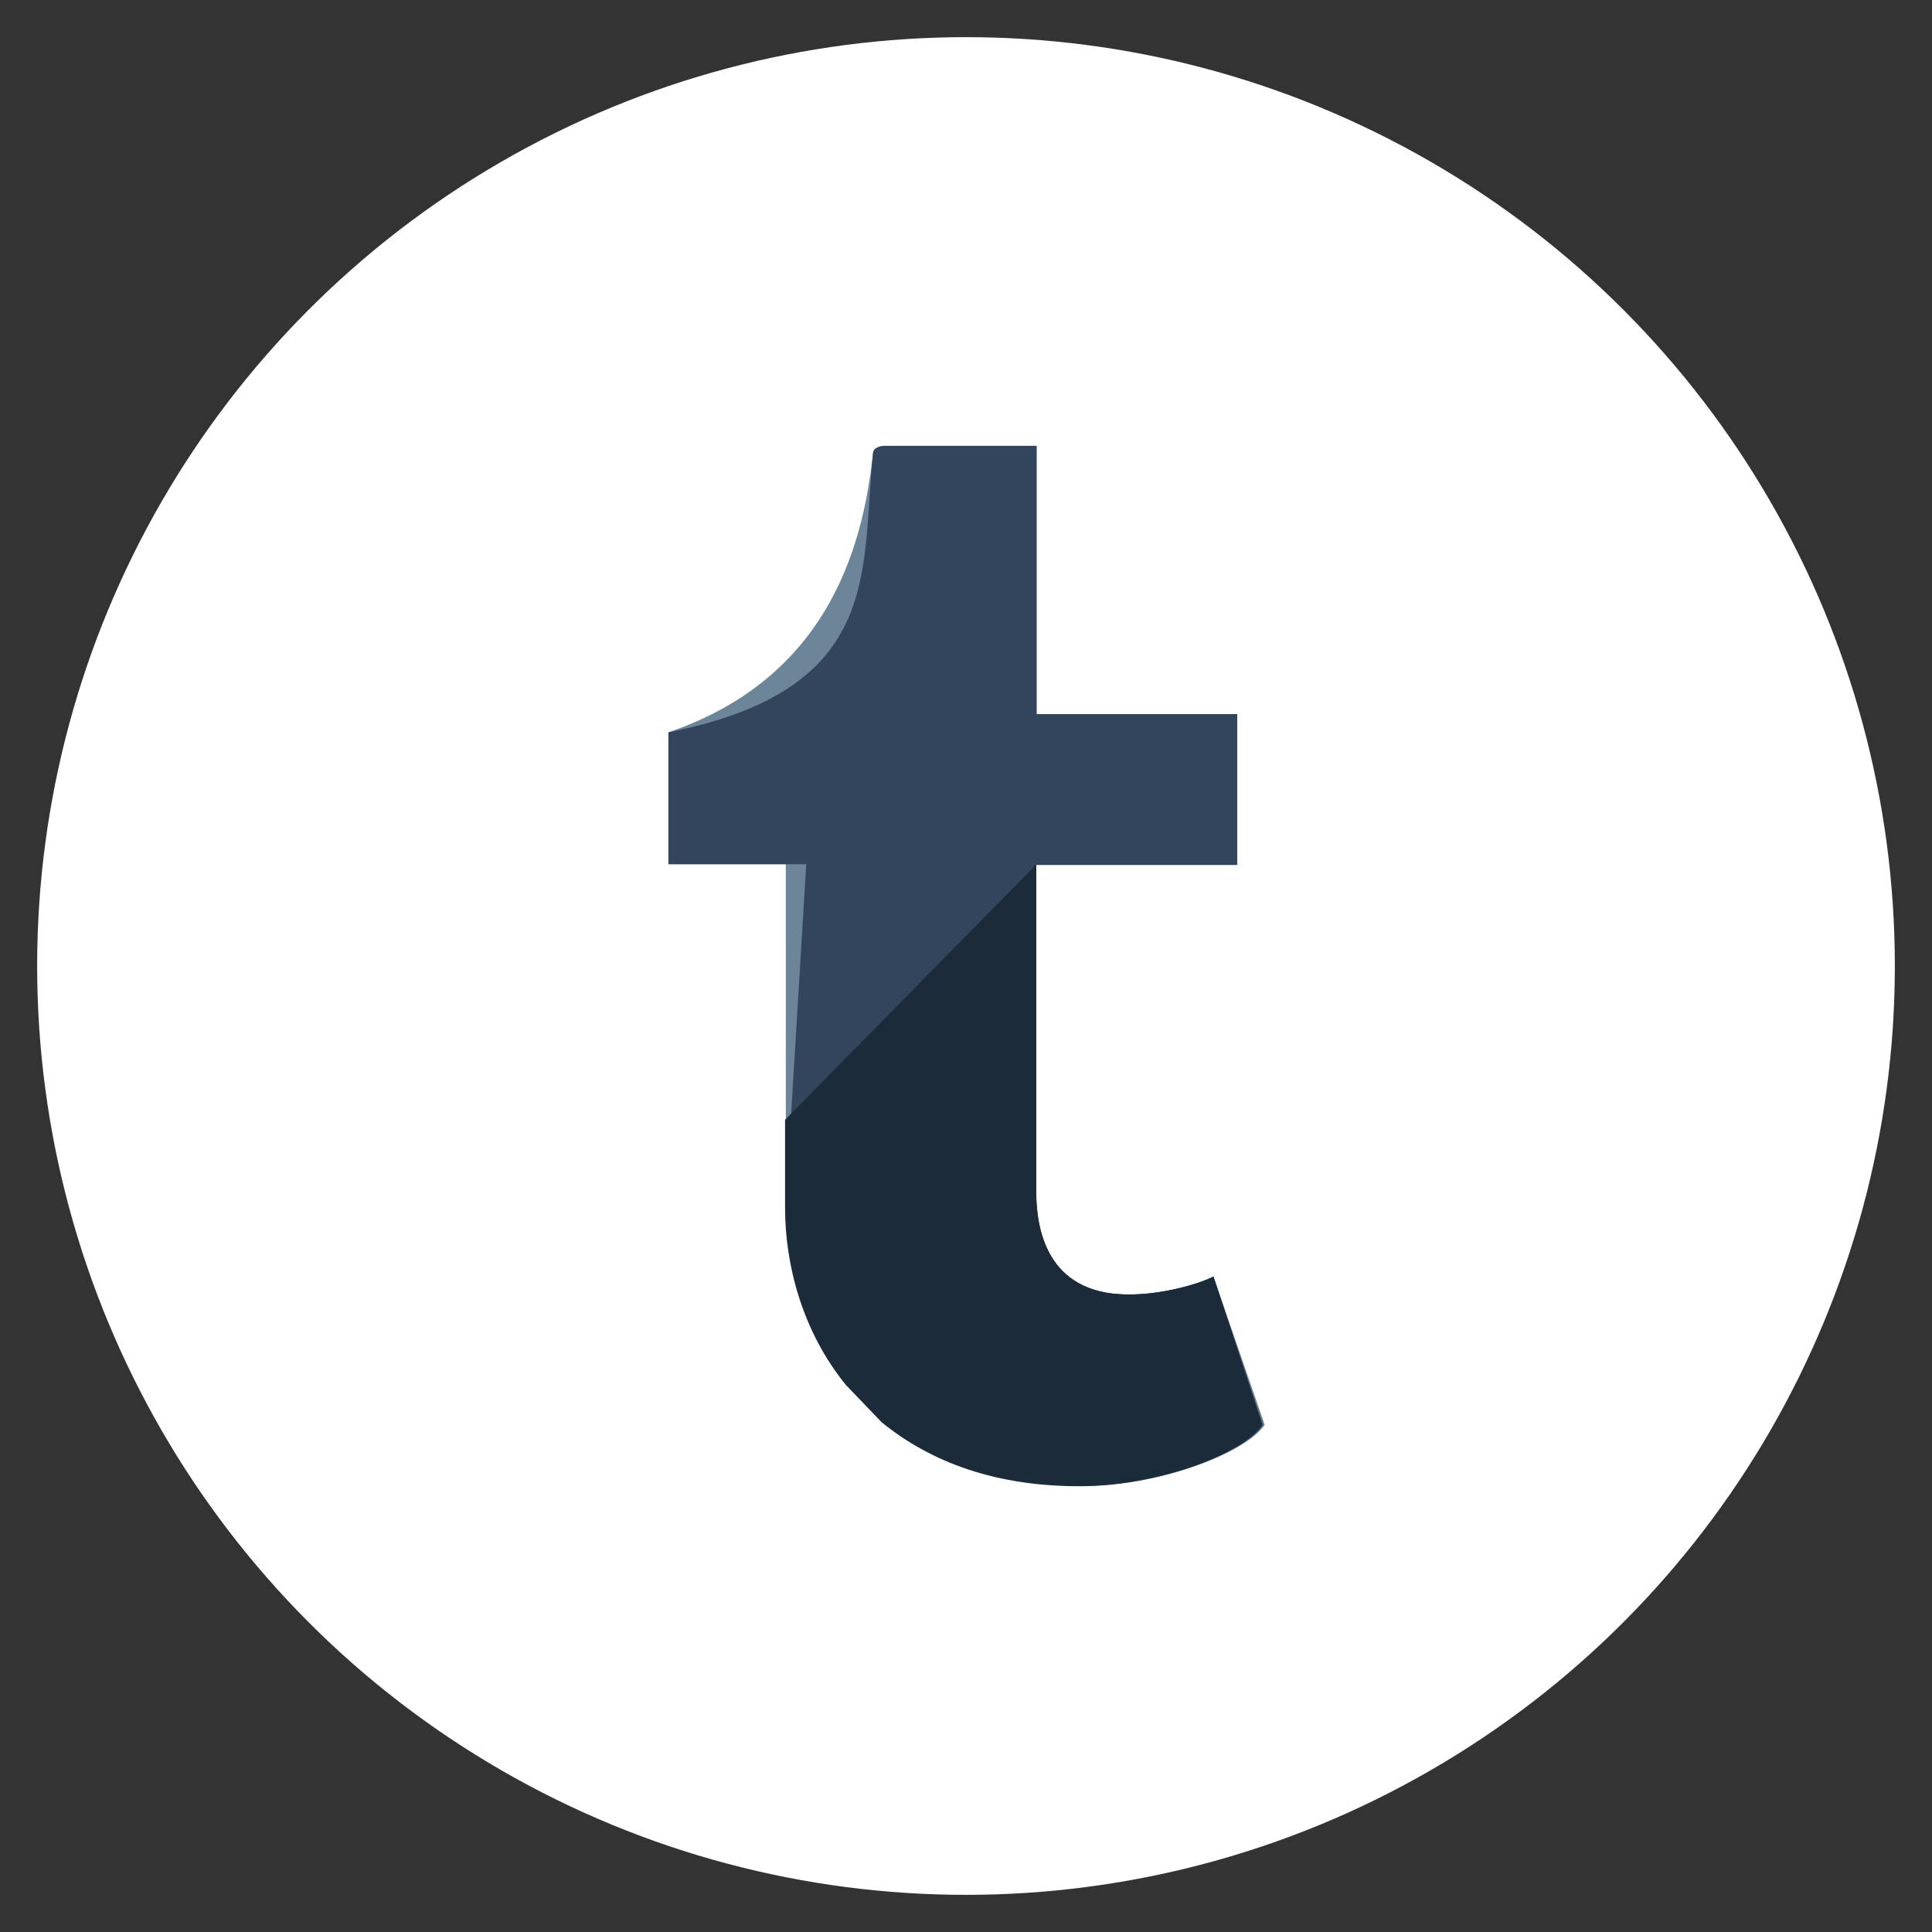 <svg version="1.1" id="Layer_1" xmlns="http://www.w3.org/2000/svg" xmlns:xlink="http://www.w3.org/1999/xlink" x="0" y="0" viewBox="0 0 52 52" xml:space="preserve" enable-background="new 0 0 52 52"><rect x="0" y="0" width="52" height="52" fill="#333333" stroke="none"/><style type="text/css">.st0{fill:#fff}.st1{fill:#6d8599}.st2{fill:#32455c}.st3{fill:#1b2b3a}</style><circle class="st0" cx="26" cy="26" r="25"/><path class="st1" d="M32.66,34.36c-0.51,0.25-1.44,0.47-2.17,0.48c-2.2,0.06-2.6-1.58-2.6-2.76v-8.8h5.41v-4.06H27.9V12h-4.09 c-0.07,0-0.29,0.03-0.31,0.18c-0.24,2.19-1.01,6-5.51,7.53v3.55h3.16v9.24c0,3.14,2.19,7.6,8.17,7.49c2.02-0.04,4.22-0.9,4.72-1.64 L32.66,34.36z"/><path class="st2" d="M32.66,34.36c-0.51,0.25-1.44,0.47-2.17,0.48c-2.2,0.06-2.6-1.58-2.6-2.76v-8.8h5.41v-4.06H27.9V12h-4.09 c-0.07,0-0.29,0.03-0.31,0.18c-0.34,3.11,0.35,6.37-5.51,7.53v3.55h3.71l-0.55,9.1c0,3.14,2.11,7.72,8.09,7.61 c2.02-0.04,4.26-0.89,4.75-1.63L32.66,34.36z"/><path class="st3" d="M33.98,38.36l-1.32-4c-0.51,0.25-1.44,0.47-2.17,0.48c-2.2,0.06-2.6-1.58-2.6-2.76v-8.8h-0.07l0.05,0.01 l-6.74,6.85v2.37c0,1.5,0.45,3.31,1.64,4.77l0.96,1c1.3,1.06,3.09,1.76,5.5,1.72C31.27,39.96,33.49,39.1,33.98,38.36z"/></svg>